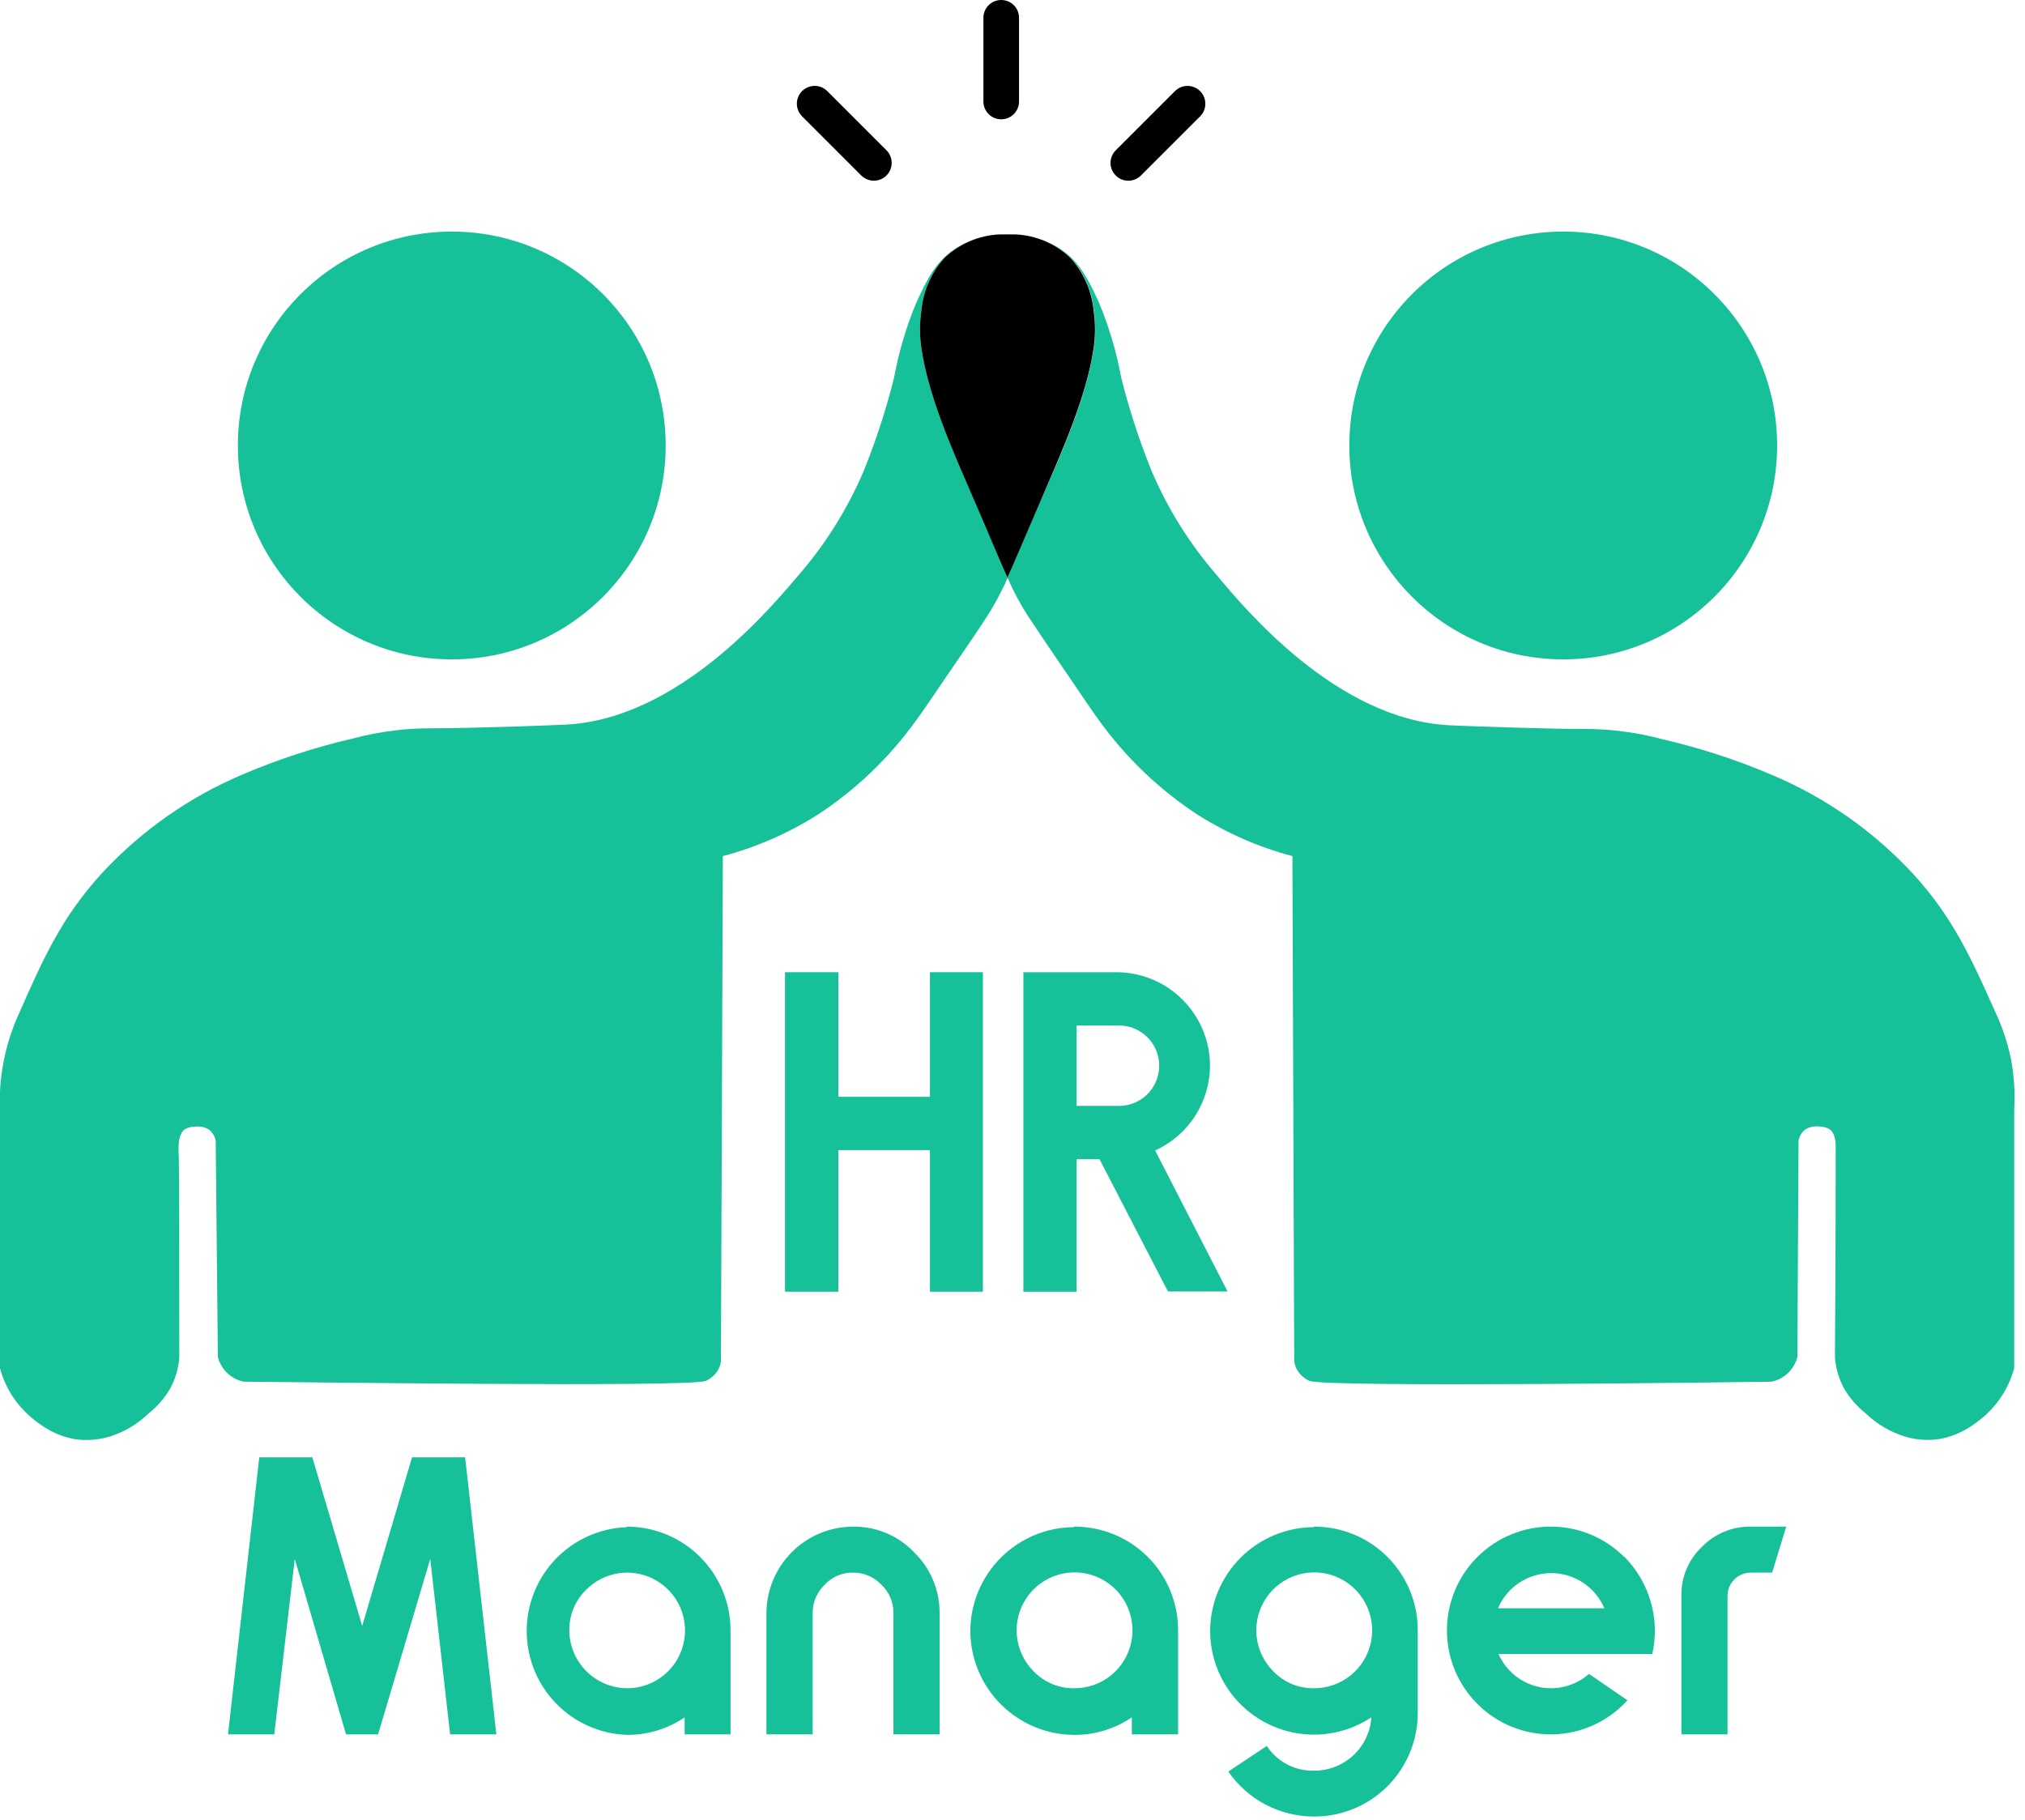 <svg width="158" height="142" viewBox="0 0 158 142" fill="none" xmlns="http://www.w3.org/2000/svg">
<path d="M79.51 1.39C79.51 0.622 78.888 0 78.12 0C77.352 0 76.73 0.622 76.73 1.39V7.92C76.73 8.688 77.352 9.31 78.12 9.31C78.888 9.31 79.51 8.688 79.51 7.92V1.39Z" fill="black"/>
<path d="M64.549 7.109C64.006 6.566 63.126 6.566 62.583 7.109C62.04 7.652 62.04 8.532 62.583 9.074L67.2 13.692C67.743 14.235 68.623 14.235 69.166 13.692C69.709 13.149 69.709 12.269 69.166 11.726L64.549 7.109Z" fill="black"/>
<path d="M87.056 11.728C86.513 12.271 86.513 13.151 87.056 13.694C87.599 14.237 88.479 14.237 89.022 13.694L93.639 9.077C94.182 8.534 94.182 7.654 93.639 7.111C93.096 6.568 92.216 6.568 91.673 7.111L87.056 11.728Z" fill="black"/>
<path d="M35.25 51.45C44.468 51.45 51.94 43.978 51.94 34.76C51.94 25.542 44.468 18.07 35.25 18.07C26.032 18.07 18.56 25.542 18.56 34.76C18.56 43.978 26.032 51.45 35.25 51.45Z" fill="#16C098"/>
<path d="M71.89 27.16C71.749 26.195 71.749 25.215 71.89 24.25C72.026 22.708 72.666 21.253 73.71 20.11C74.874 19.006 76.397 18.359 78 18.29C78.14 18.29 78.36 18.29 78.61 18.29C77.24 18.234 75.884 18.582 74.71 19.29C73.05 20.29 72.34 21.79 71.51 23.58C70.716 25.475 70.13 27.449 69.76 29.47C69.135 31.974 68.333 34.43 67.36 36.82C66.114 39.727 64.427 42.426 62.36 44.82C60.17 47.38 53 56.08 44.16 56.54C43.22 56.59 36.83 56.83 33.54 56.83C32.668 56.828 31.796 56.878 30.93 56.98C29.775 57.111 28.632 57.328 27.51 57.63C24.598 58.303 21.75 59.23 19 60.4C14.789 62.17 11.007 64.823 7.91 68.18C4.8 71.6 3.37 74.8 1.52 79C0.972 80.181 0.566 81.423 0.31 82.7C0.049 83.956 -0.055 85.239 1.11237e-05 86.52V106.76C0.246 107.68 0.663 108.545 1.23 109.31C1.785 110.049 2.461 110.688 3.23 111.2C4 111.747 4.881 112.119 5.81 112.29C6.709 112.427 7.627 112.365 8.5 112.11C9.66 111.757 10.719 111.134 11.59 110.29C12.265 109.757 12.835 109.102 13.27 108.36C13.682 107.607 13.927 106.775 13.99 105.92C13.99 97.24 13.99 90.92 13.93 89.62C13.93 89.36 13.93 88.48 14.41 88.12C14.659 87.976 14.943 87.904 15.23 87.91C15.598 87.861 15.972 87.939 16.29 88.13C16.574 88.345 16.767 88.659 16.83 89.01L17 105.89C17.128 106.377 17.391 106.817 17.76 107.16C18.112 107.489 18.548 107.714 19.02 107.81C21.69 107.81 53.96 108.28 55.09 107.74C55.439 107.577 55.739 107.325 55.96 107.01C56.117 106.769 56.217 106.495 56.25 106.21L56.4 66.8C58.998 66.112 61.477 65.033 63.75 63.6C66.75 61.648 69.361 59.156 71.45 56.25C71.95 55.58 72.75 54.4 74.36 52.03C75.14 50.89 76.42 49.03 76.91 48.25C77.571 47.24 78.146 46.176 78.63 45.07C78 43.69 77.22 41.78 75.77 38.43C74.32 35.08 72.44 30.89 71.89 27.16Z" fill="#16C098"/>
<path d="M121.97 51.45C131.188 51.45 138.66 43.978 138.66 34.76C138.66 25.542 131.188 18.07 121.97 18.07C112.752 18.07 105.28 25.542 105.28 34.76C105.28 43.978 112.752 51.45 121.97 51.45Z" fill="#16C098"/>
<path d="M156.91 82.65C156.65 81.39 156.244 80.165 155.7 79C153.84 74.85 152.42 71.65 149.31 68.23C146.213 64.873 142.431 62.22 138.22 60.45C135.47 59.28 132.622 58.353 129.71 57.68C128.588 57.379 127.444 57.162 126.29 57.03C125.424 56.929 124.552 56.879 123.68 56.88C120.39 56.88 114 56.64 113.06 56.59C104.26 56.13 97.06 47.43 94.88 44.81C92.813 42.416 91.126 39.718 89.88 36.81C88.907 34.42 88.105 31.964 87.48 29.46C87.11 27.439 86.524 25.465 85.73 23.57C84.9 21.78 84.19 20.3 82.53 19.28C81.356 18.572 80 18.224 78.63 18.28C78.88 18.28 79.1 18.28 79.24 18.28C80.843 18.349 82.366 18.996 83.53 20.1C84.57 21.245 85.209 22.699 85.35 24.24C85.491 25.205 85.491 26.185 85.35 27.15C84.78 30.89 83 35 81.47 38.43C79.94 41.86 79.23 43.69 78.61 45.07C79.09 46.178 79.665 47.242 80.33 48.25C80.82 49 82.1 50.89 82.88 52.03C84.49 54.4 85.29 55.58 85.78 56.25C87.877 59.153 90.49 61.644 93.49 63.6C95.763 65.033 98.242 66.112 100.84 66.8C100.887 79.94 100.933 93.077 100.98 106.21C101.021 106.495 101.124 106.768 101.28 107.01C101.501 107.325 101.801 107.577 102.15 107.74C103.28 108.28 135.54 107.85 138.22 107.81C138.692 107.714 139.128 107.489 139.48 107.16C139.849 106.817 140.112 106.377 140.24 105.89L140.33 89C140.393 88.649 140.586 88.335 140.87 88.12C141.188 87.929 141.562 87.851 141.93 87.9C142.217 87.894 142.501 87.966 142.75 88.11C143.26 88.47 143.23 89.35 143.23 89.61C143.23 90.93 143.23 97.23 143.17 105.91C143.233 106.765 143.478 107.597 143.89 108.35C144.325 109.092 144.895 109.747 145.57 110.28C146.441 111.124 147.5 111.747 148.66 112.1C149.533 112.355 150.451 112.417 151.35 112.28C152.279 112.109 153.16 111.737 153.93 111.19C154.699 110.678 155.375 110.039 155.93 109.3C156.493 108.533 156.91 107.668 157.16 106.75V86.52C157.234 85.225 157.15 83.925 156.91 82.65Z" fill="#16C098"/>
<path d="M85.33 27.16C85.471 26.195 85.471 25.215 85.33 24.25C85.189 22.709 84.55 21.256 83.51 20.11C82.346 19.006 80.823 18.359 79.22 18.29C79.08 18.29 78.86 18.29 78.61 18.29C78.36 18.29 78.14 18.29 78 18.29C76.397 18.359 74.874 19.006 73.71 20.11C72.666 21.253 72.026 22.708 71.89 24.25C71.749 25.215 71.749 26.195 71.89 27.16C72.44 30.89 74.24 34.95 75.75 38.43C77.26 41.91 77.98 43.69 78.61 45.07C79.23 43.69 80.02 41.78 81.47 38.43C82.92 35.08 84.78 30.89 85.33 27.16Z" fill="black"/>
<path d="M72.56 85.58V75.86H76.69V100.79H72.56V89.74H65.41V100.79H61.25V75.86H65.41V85.58H72.56Z" fill="#16C098"/>
<path d="M90.13 89.77L95.78 100.77H91.13L85.79 90.45H84V100.79H79.85V75.86H87.11C89.043 75.863 90.897 76.631 92.265 77.998C93.634 79.364 94.405 81.216 94.41 83.15C94.405 84.547 93.999 85.914 93.24 87.087C92.482 88.261 91.402 89.192 90.13 89.77ZM87.13 86.29C87.557 86.314 87.984 86.251 88.385 86.104C88.786 85.958 89.153 85.731 89.464 85.437C89.774 85.144 90.022 84.79 90.191 84.397C90.36 84.005 90.447 83.582 90.447 83.155C90.447 82.728 90.36 82.305 90.191 81.912C90.022 81.52 89.774 81.166 89.464 80.873C89.153 80.579 88.786 80.352 88.385 80.206C87.984 80.059 87.557 79.996 87.13 80.02H84V86.29H87.13Z" fill="#16C098"/>
<path d="M32.15 113.71H36.29L38.73 135.33H35.12L33.57 121.64L29.5 135.33H27L23 121.64L21.4 135.33H17.79L20.23 113.71H24.37L28.26 126.87L32.15 113.71Z" fill="#16C098"/>
<path d="M48.92 119.12C49.983 119.121 51.036 119.332 52.017 119.741C52.999 120.149 53.891 120.747 54.641 121.5C55.392 122.253 55.986 123.147 56.391 124.13C56.796 125.113 57.003 126.167 57 127.23V135.33H53.42V134C52.094 134.903 50.524 135.381 48.92 135.37C46.82 135.296 44.83 134.41 43.37 132.898C41.911 131.386 41.095 129.367 41.095 127.265C41.095 125.163 41.911 123.144 43.37 121.632C44.83 120.12 46.82 119.234 48.92 119.16V119.12ZM48.92 131.73C49.662 131.733 50.394 131.553 51.05 131.205C51.706 130.857 52.266 130.353 52.68 129.737C53.095 129.121 53.35 128.412 53.425 127.674C53.5 126.935 53.391 126.19 53.108 125.503C52.826 124.817 52.378 124.211 51.805 123.739C51.232 123.267 50.551 122.944 49.823 122.798C49.095 122.652 48.343 122.688 47.632 122.903C46.922 123.118 46.275 123.505 45.75 124.03C45.321 124.444 44.981 124.941 44.753 125.492C44.524 126.042 44.411 126.634 44.42 127.23C44.43 128.42 44.908 129.559 45.749 130.4C46.591 131.242 47.73 131.72 48.92 131.73Z" fill="#16C098"/>
<path d="M71.31 121.11C71.95 121.728 72.457 122.469 72.801 123.289C73.145 124.109 73.318 124.991 73.31 125.88V135.33H69.71V125.88C69.717 125.463 69.637 125.05 69.475 124.666C69.313 124.282 69.073 123.936 68.77 123.65C68.486 123.35 68.144 123.111 67.763 122.949C67.383 122.787 66.973 122.706 66.56 122.71C66.146 122.7 65.735 122.779 65.353 122.941C64.972 123.103 64.63 123.345 64.35 123.65C64.047 123.936 63.807 124.282 63.645 124.666C63.483 125.05 63.403 125.463 63.41 125.88V135.33H59.8V125.88C59.805 124.089 60.519 122.372 61.786 121.106C63.052 119.839 64.769 119.125 66.56 119.12C67.446 119.107 68.325 119.277 69.143 119.62C69.96 119.962 70.698 120.469 71.31 121.11Z" fill="#16C098"/>
<path d="M83.81 119.12C84.876 119.115 85.933 119.321 86.92 119.727C87.906 120.132 88.802 120.729 89.556 121.484C90.311 122.238 90.908 123.134 91.314 124.12C91.719 125.107 91.925 126.164 91.92 127.23V135.33H88.31V134C86.984 134.903 85.414 135.381 83.81 135.37C81.665 135.359 79.611 134.503 78.094 132.986C76.577 131.469 75.721 129.415 75.71 127.27C75.715 125.122 76.57 123.064 78.088 121.545C79.605 120.025 81.662 119.168 83.81 119.16V119.12ZM83.81 131.73C84.857 131.737 85.874 131.381 86.687 130.723C87.501 130.064 88.06 129.143 88.27 128.118C88.481 127.092 88.328 126.026 87.84 125.1C87.351 124.174 86.556 123.447 85.591 123.042C84.626 122.637 83.55 122.58 82.547 122.88C81.544 123.18 80.677 123.818 80.092 124.687C79.508 125.555 79.243 126.599 79.343 127.641C79.443 128.683 79.901 129.658 80.64 130.4C81.049 130.827 81.541 131.166 82.087 131.395C82.632 131.624 83.219 131.738 83.81 131.73Z" fill="#16C098"/>
<path d="M102.52 119.12C103.586 119.116 104.642 119.323 105.627 119.729C106.612 120.136 107.507 120.733 108.26 121.487C109.013 122.241 109.609 123.137 110.014 124.122C110.419 125.108 110.625 126.164 110.62 127.23V133.63C110.625 134.696 110.419 135.752 110.014 136.737C109.609 137.723 109.013 138.619 108.26 139.373C107.507 140.127 106.612 140.724 105.627 141.131C104.642 141.537 103.586 141.744 102.52 141.74C101.205 141.74 99.911 141.421 98.747 140.809C97.583 140.198 96.586 139.313 95.84 138.23L98.84 136.23C99.24 136.844 99.792 137.343 100.442 137.682C101.092 138.02 101.818 138.184 102.55 138.16C103.682 138.162 104.772 137.734 105.598 136.961C106.425 136.188 106.926 135.129 107 134C105.781 134.809 104.365 135.273 102.904 135.343C101.442 135.412 99.989 135.084 98.699 134.394C97.409 133.704 96.33 132.677 95.576 131.423C94.823 130.168 94.423 128.733 94.42 127.27C94.425 125.121 95.281 123.061 96.801 121.541C98.321 120.021 100.381 119.165 102.53 119.16L102.52 119.12ZM102.52 131.73C103.566 131.735 104.582 131.377 105.394 130.717C106.206 130.057 106.763 129.136 106.972 128.11C107.18 127.085 107.026 126.019 106.537 125.095C106.047 124.17 105.252 123.444 104.286 123.04C103.321 122.636 102.246 122.58 101.243 122.881C100.241 123.181 99.374 123.82 98.791 124.689C98.207 125.557 97.943 126.601 98.043 127.643C98.143 128.684 98.602 129.659 99.34 130.4C99.75 130.829 100.244 131.169 100.791 131.398C101.338 131.626 101.927 131.74 102.52 131.73Z" fill="#16C098"/>
<path d="M126.76 121.49C127.724 122.471 128.426 123.678 128.804 125C129.181 126.322 129.221 127.718 128.92 129.06H116.92C117.205 129.704 117.637 130.272 118.182 130.717C118.727 131.163 119.369 131.474 120.057 131.625C120.745 131.776 121.458 131.763 122.14 131.586C122.821 131.41 123.452 131.076 123.98 130.61L126.98 132.67C126.245 133.483 125.352 134.138 124.356 134.595C123.36 135.052 122.281 135.301 121.185 135.327C120.089 135.354 119 135.156 117.983 134.748C116.966 134.339 116.043 133.727 115.27 132.95C113.75 131.43 112.897 129.369 112.897 127.22C112.897 125.071 113.75 123.01 115.27 121.49C116.79 119.97 118.851 119.117 121 119.117C123.149 119.117 125.21 119.97 126.73 121.49H126.76ZM125.18 125.49C124.834 124.676 124.256 123.982 123.518 123.494C122.78 123.006 121.915 122.746 121.03 122.746C120.145 122.746 119.28 123.006 118.542 123.494C117.804 123.982 117.226 124.676 116.88 125.49H125.18Z" fill="#16C098"/>
<path d="M131.19 135.33V124.51C131.177 123.799 131.312 123.092 131.588 122.436C131.863 121.78 132.273 121.189 132.79 120.7C133.284 120.191 133.876 119.788 134.532 119.516C135.187 119.244 135.891 119.11 136.6 119.12H139.37L138.27 122.71H136.6C136.122 122.71 135.663 122.899 135.324 123.237C134.985 123.574 134.793 124.032 134.79 124.51V135.33H131.19Z" fill="#16C098"/>
</svg>

